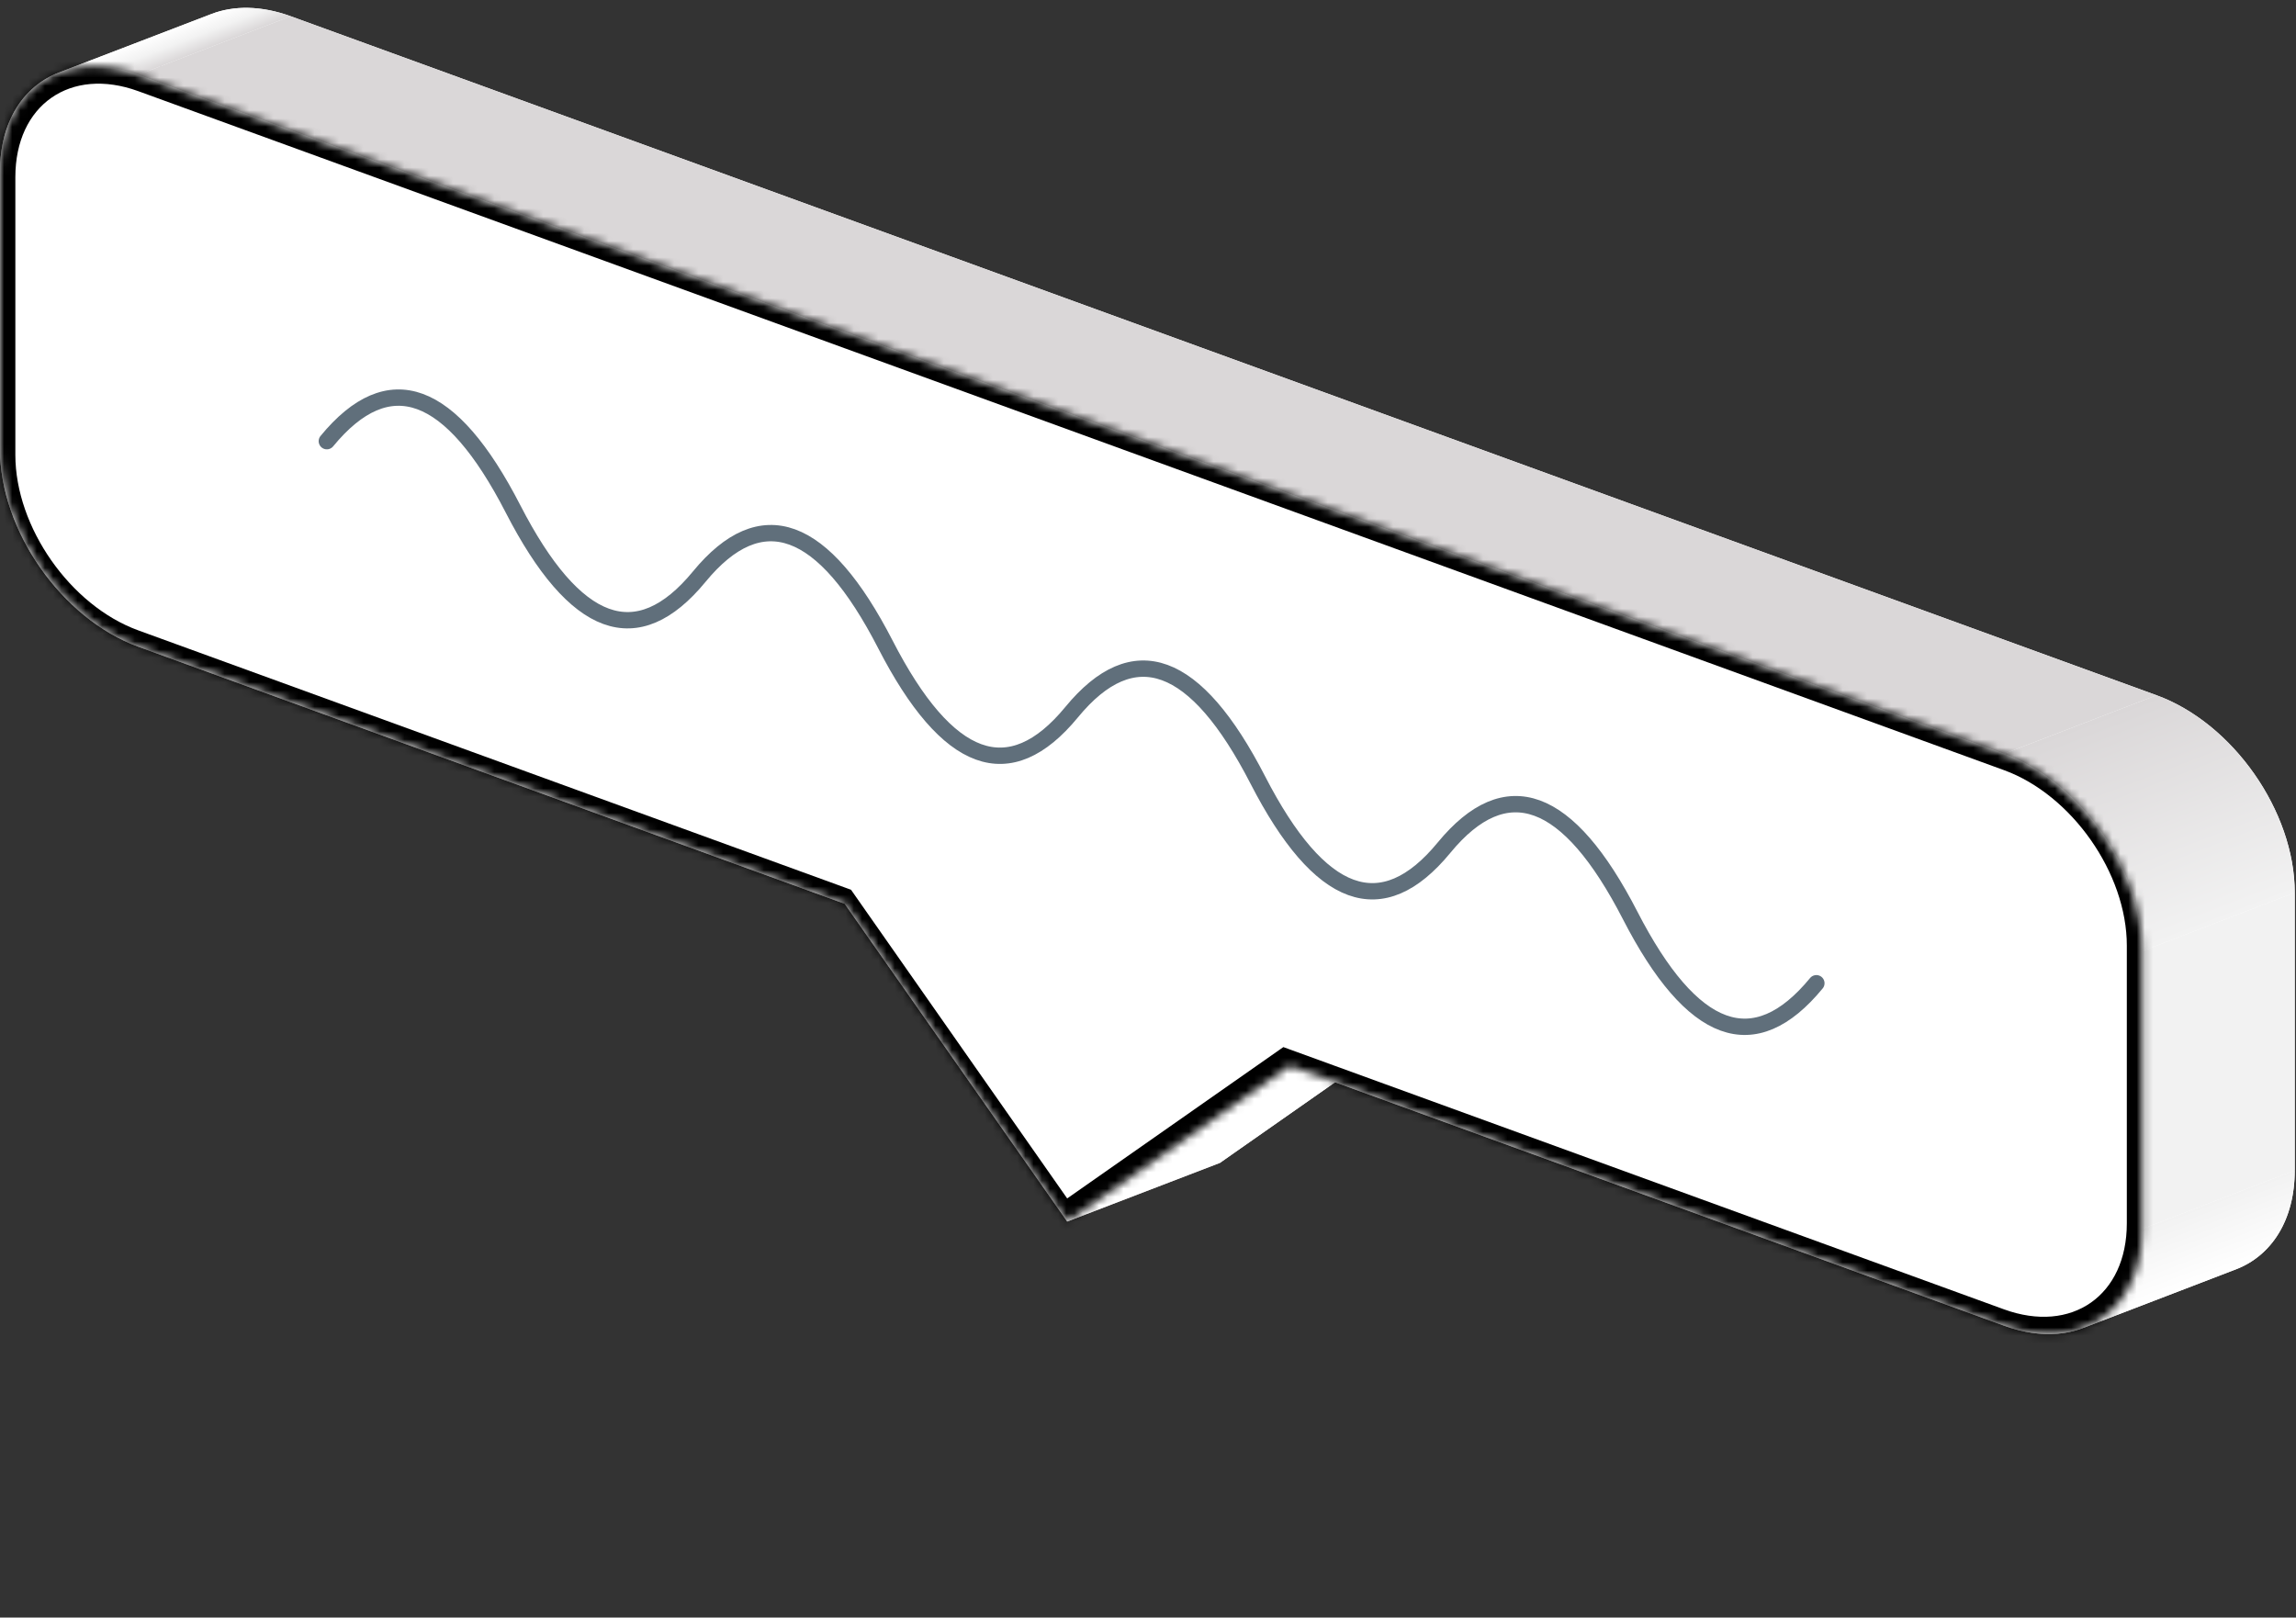 <svg width="281" height="198" viewBox="0 0 281 198" fill="none" xmlns="http://www.w3.org/2000/svg">
<rect x="0" y="0" width="281" height="198" fill="#333333" stroke="none"/>
<path d="M35.586 1.989C31.97 0.673 28.62 0.661 25.87 1.716C21.517 3.388 18.671 7.739 18.671 13.833V47.833C18.671 57.774 26.244 68.589 35.586 71.989L122.046 103.458L149.281 142.353L176.515 123.283L263.931 155.1C267.547 156.416 270.897 156.428 273.647 155.372C278 153.7 280.846 149.35 280.846 143.256V109.256C280.846 99.315 273.273 88.5 263.931 85.1L35.586 1.989Z" fill="white"/>
<path d="M0 55C0 64.941 7.573 75.756 16.915 79.156L35.586 71.989C26.244 68.589 18.672 57.774 18.672 47.833L0 55Z" fill="url(#paint0_linear_3061_7560)"/>
<path d="M0 21V55L18.672 47.833V13.833L0 21Z" fill="url(#paint1_linear_3061_7560)"/>
<path d="M7.199 8.884C2.845 10.556 0 14.906 0 21L18.672 13.833C18.672 7.739 21.517 3.388 25.871 1.716L7.199 8.884Z" fill="url(#paint2_linear_3061_7560)"/>
<path d="M16.915 9.156C13.3 7.841 9.951 7.828 7.202 8.883L25.871 1.716C28.62 0.661 31.971 0.673 35.586 1.989L16.915 9.156Z" fill="url(#paint3_linear_3061_7560)"/>
<path d="M16.915 79.156L103.374 110.625L122.046 103.458L35.586 71.989L16.915 79.156Z" fill="url(#paint4_linear_3061_7560)"/>
<path d="M103.375 110.625L130.609 149.521L149.281 142.353L122.046 103.458L103.375 110.625Z" fill="url(#paint5_linear_3061_7560)"/>
<path d="M130.609 149.521L157.844 130.45L176.516 123.283L149.281 142.353L130.609 149.521Z" fill="url(#paint6_linear_3061_7560)"/>
<path d="M245.26 92.267L16.915 9.156L35.586 1.989L263.931 85.1L245.26 92.267Z" fill="url(#paint7_linear_3061_7560)"/>
<path d="M157.844 130.45L245.26 162.267L263.932 155.1L176.516 123.283L157.844 130.45Z" fill="url(#paint8_linear_3061_7560)"/>
<path d="M245.26 162.267C248.875 163.583 252.226 163.595 254.975 162.54L273.644 155.373C270.895 156.428 267.546 156.415 263.931 155.1L245.26 162.267Z" fill="url(#paint9_linear_3061_7560)"/>
<path d="M254.975 162.54C259.329 160.868 262.174 156.517 262.174 150.424L280.846 143.256C280.846 149.35 278 153.7 273.647 155.372L254.975 162.54Z" fill="url(#paint10_linear_3061_7560)"/>
<path d="M262.174 150.424V116.424L280.846 109.256V143.256L262.174 150.424Z" fill="url(#paint11_linear_3061_7560)"/>
<path d="M262.174 116.424C262.174 106.482 254.601 95.667 245.26 92.267L263.931 85.1C273.273 88.5 280.846 99.315 280.846 109.256L262.174 116.424Z" fill="url(#paint12_linear_3061_7560)"/>
<mask id="path-15-inside-1_3061_7560" fill="white">
<path fill-rule="evenodd" clip-rule="evenodd" d="M16.915 9.156C7.573 5.756 0 11.059 0 21V55C0 64.941 7.573 75.756 16.915 79.156L103.374 110.625L130.609 149.521L157.844 130.451L245.26 162.267C254.601 165.667 262.174 160.365 262.174 150.424V116.424C262.174 106.482 254.601 95.667 245.26 92.267L16.915 9.156Z"/>
</mask>
<path fill-rule="evenodd" clip-rule="evenodd" d="M16.915 9.156C7.573 5.756 0 11.059 0 21V55C0 64.941 7.573 75.756 16.915 79.156L103.374 110.625L130.609 149.521L157.844 130.451L245.26 162.267C254.601 165.667 262.174 160.365 262.174 150.424V116.424C262.174 106.482 254.601 95.667 245.26 92.267L16.915 9.156Z" fill="white"/>
<path d="M103.374 110.625L104.703 109.695L104.153 108.909L103.374 108.625V110.625ZM130.609 149.521L129.28 150.451L130.609 152.349L131.938 151.419L130.609 149.521ZM157.844 130.451V128.451L157.066 128.167L156.515 128.553L157.844 130.451ZM1.879 21.684C1.879 12.848 8.611 8.134 16.915 11.156V7.156C6.535 3.379 -1.879 9.27 -1.879 20.316L1.879 21.684ZM1.879 55.684V21.684L-1.879 20.316V54.316L1.879 55.684ZM16.915 77.156C8.611 74.134 1.879 64.521 1.879 55.684L-1.879 54.316C-1.879 65.362 6.535 77.379 16.915 81.156V77.156ZM103.374 108.625L16.915 77.156V81.156L103.374 112.625V108.625ZM131.938 148.59L104.703 109.695L102.045 111.556L129.28 150.451L131.938 148.59ZM156.515 128.553L129.28 147.623L131.938 151.419L159.173 132.348L156.515 128.553ZM245.26 160.267L157.844 128.451V132.451L245.26 164.267V160.267ZM260.295 149.74C260.295 158.576 253.563 163.29 245.26 160.267V164.267C255.639 168.045 264.054 162.153 264.054 151.108L260.295 149.74ZM260.295 115.74V149.74L264.054 151.108V117.108L260.295 115.74ZM245.26 94.267C253.563 97.29 260.295 106.903 260.295 115.74L264.054 117.108C264.054 106.062 255.639 94.045 245.26 90.267V94.267ZM16.915 11.156L245.26 94.267V90.267L16.915 7.156V11.156Z" fill="black" mask="url(#path-15-inside-1_3061_7560)"/>
<path d="M40 54C47.596 44.765 55.192 47.529 62.788 62.294C70.383 77.059 77.979 79.823 85.575 70.588C93.171 61.353 100.767 64.117 108.363 78.882C115.958 93.647 123.554 96.411 131.15 87.176C138.746 77.941 146.342 80.705 153.938 95.47C161.534 110.235 169.129 112.999 176.725 103.764C184.321 94.529 191.917 97.293 199.513 112.058C207.109 126.823 214.705 129.587 222.3 120.352" stroke="#606F7B" stroke-width="2" stroke-linecap="round"/>
<defs>
<linearGradient id="paint0_linear_3061_7560" x1="-14.213" y1="60.456" x2="-3.959" y2="87.169" gradientUnits="userSpaceOnUse">
<stop stop-color="#F2F2F2"/>
<stop offset="1" stop-color="#DAD7D8"/>
</linearGradient>
<linearGradient id="paint1_linear_3061_7560" x1="-6.318" y1="23.425" x2="5.057" y2="53.059" gradientUnits="userSpaceOnUse">
<stop stop-color="#F2F2F2"/>
<stop offset="1" stop-color="#F2F2F2"/>
</linearGradient>
<linearGradient id="paint2_linear_3061_7560" x1="-8.754" y1="15.007" x2="-5.625" y2="23.159" gradientUnits="userSpaceOnUse">
<stop stop-color="white"/>
<stop offset="1" stop-color="#F2F2F2"/>
</linearGradient>
<linearGradient id="paint3_linear_3061_7560" x1="-3.401" y1="12.953" x2="-2.062" y2="16.441" gradientUnits="userSpaceOnUse">
<stop stop-color="white"/>
<stop offset="0.5" stop-color="#F2F2F2"/>
<stop offset="1" stop-color="#DAD7D8"/>
</linearGradient>
<linearGradient id="paint4_linear_3061_7560" x1="-29.762" y1="97.074" x2="-8.13" y2="153.428" gradientUnits="userSpaceOnUse">
<stop stop-color="#DAD7D8"/>
<stop offset="1" stop-color="#DAD7D8"/>
</linearGradient>
<linearGradient id="paint5_linear_3061_7560" x1="84.344" y1="117.93" x2="100.855" y2="160.942" gradientUnits="userSpaceOnUse">
<stop stop-color="#CAC2C4"/>
<stop offset="1" stop-color="#CAC2C4"/>
</linearGradient>
<linearGradient id="paint6_linear_3061_7560" x1="115.076" y1="146.868" x2="117.959" y2="154.377" gradientUnits="userSpaceOnUse">
<stop stop-color="white"/>
<stop offset="1" stop-color="white"/>
</linearGradient>
<linearGradient id="paint7_linear_3061_7560" x1="-95.993" y1="52.497" x2="-38.861" y2="201.331" gradientUnits="userSpaceOnUse">
<stop stop-color="#DAD7D8"/>
<stop offset="1" stop-color="#DAD7D8"/>
</linearGradient>
<linearGradient id="paint8_linear_3061_7560" x1="110.722" y1="148.539" x2="132.593" y2="205.516" gradientUnits="userSpaceOnUse">
<stop stop-color="#DAD7D8"/>
<stop offset="1" stop-color="#DAD7D8"/>
</linearGradient>
<linearGradient id="paint9_linear_3061_7560" x1="234.407" y1="166.433" x2="235.746" y2="169.921" gradientUnits="userSpaceOnUse">
<stop stop-color="#DAD7D8"/>
<stop offset="0.5" stop-color="#F2F2F2"/>
<stop offset="1" stop-color="white"/>
</linearGradient>
<linearGradient id="paint10_linear_3061_7560" x1="246.221" y1="156.547" x2="249.351" y2="164.699" gradientUnits="userSpaceOnUse">
<stop stop-color="#F2F2F2"/>
<stop offset="1" stop-color="white"/>
</linearGradient>
<linearGradient id="paint11_linear_3061_7560" x1="255.857" y1="118.849" x2="267.232" y2="148.482" gradientUnits="userSpaceOnUse">
<stop stop-color="#F2F2F2"/>
<stop offset="1" stop-color="#F2F2F2"/>
</linearGradient>
<linearGradient id="paint12_linear_3061_7560" x1="231.046" y1="97.723" x2="241.301" y2="124.436" gradientUnits="userSpaceOnUse">
<stop stop-color="#DAD7D8"/>
<stop offset="1" stop-color="#F2F2F2"/>
</linearGradient>
</defs>
</svg>
